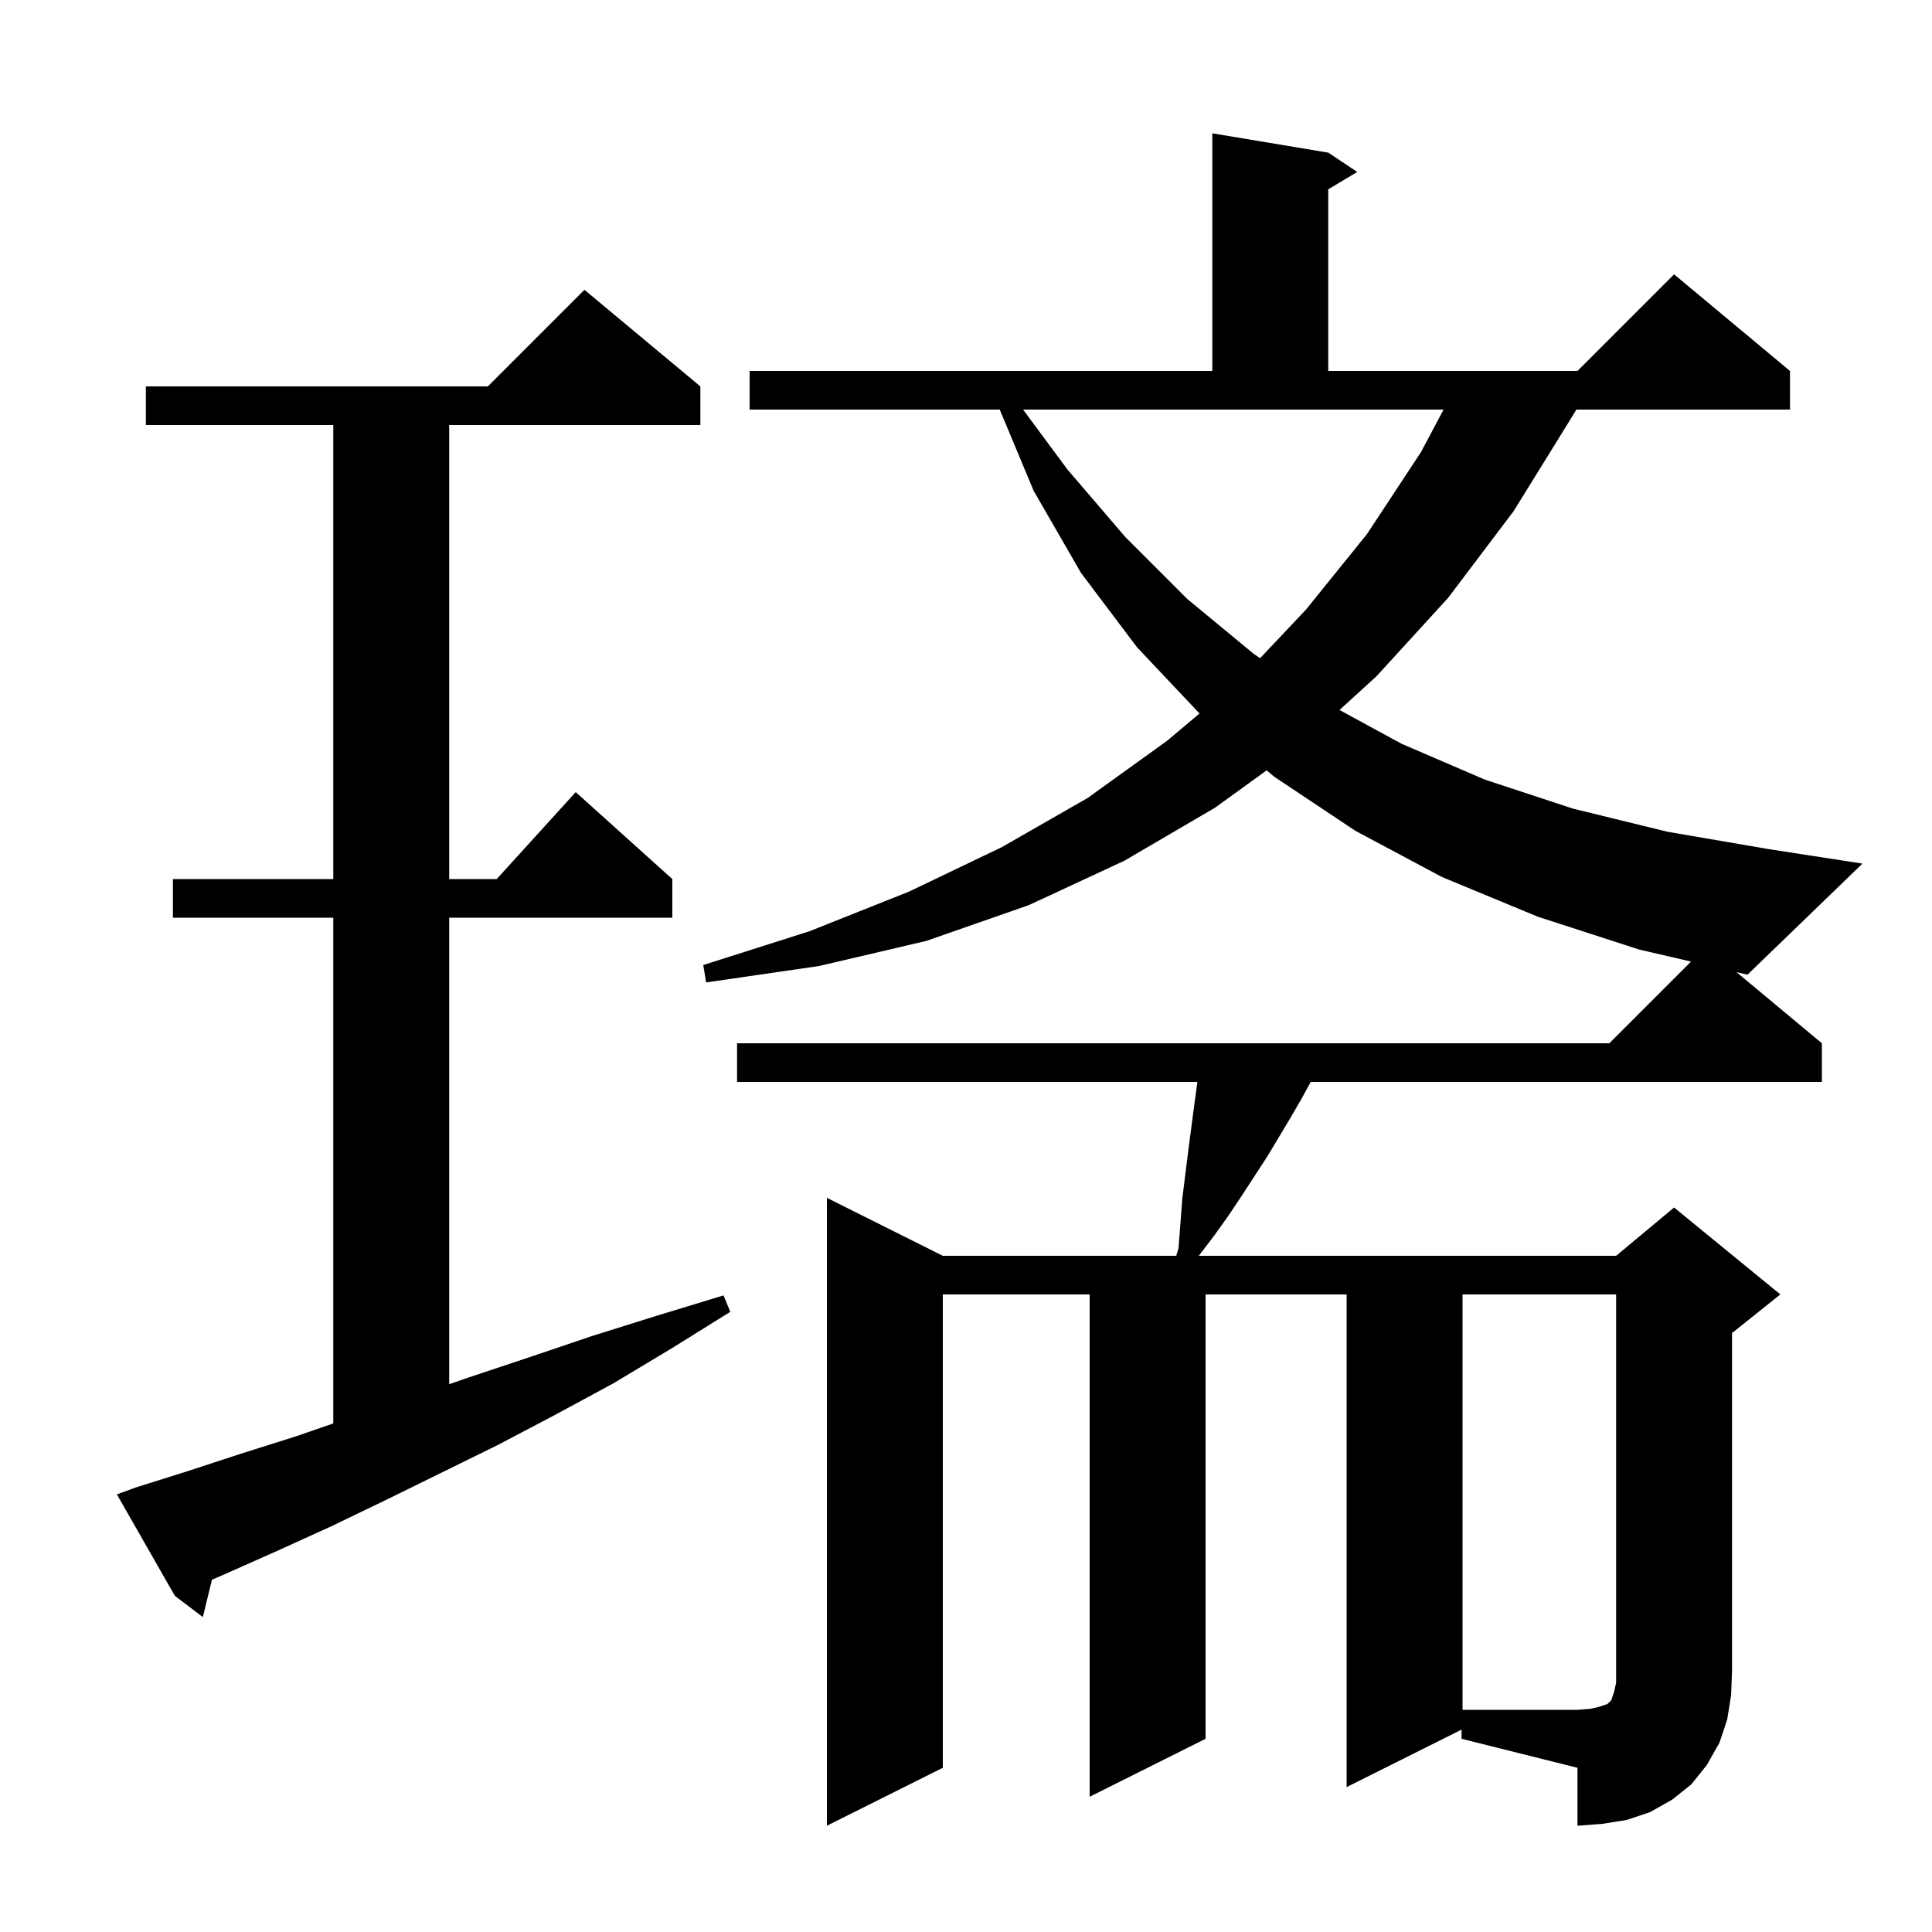 <svg xmlns="http://www.w3.org/2000/svg" xmlns:xlink="http://www.w3.org/1999/xlink" version="1.1" baseProfile="full" viewBox="0 0 200 200" width="200" height="200">
<g fill="black">
<path d="M 14.0 154.0 L 19.4 152.3 L 24.9 150.5 L 30.6 148.7 L 34.5 147.355 L 34.5 95.0 L 17.9 95.0 L 17.9 91.0 L 34.5 91.0 L 34.5 44.0 L 15.1 44.0 L 15.1 40.0 L 50.5 40.0 L 60.5 30.0 L 72.5 40.0 L 72.5 44.0 L 46.5 44.0 L 46.5 91.0 L 51.418 91.0 L 59.6 82.0 L 69.6 91.0 L 69.6 95.0 L 46.5 95.0 L 46.5 143.289 L 48.5 142.6 L 54.8 140.5 L 61.3 138.3 L 68.0 136.2 L 74.9 134.1 L 75.6 135.8 L 69.5 139.6 L 63.5 143.2 L 57.4 146.5 L 51.5 149.6 L 45.6 152.5 L 39.9 155.3 L 34.3 158.0 L 28.8 160.5 L 23.4 162.9 L 21.939 163.534 L 21.0 167.4 L 18.1 165.2 L 12.1 154.7 Z M 188.6 108.0 L 188.6 112.0 L 135.69 112.0 L 134.7 113.8 L 133.6 115.7 L 131.2 119.7 L 128.6 123.7 L 127.2 125.8 L 125.7 127.9 L 124.1 130.0 L 167.3 130.0 L 173.3 125.0 L 184.3 134.0 L 179.3 138.0 L 179.3 173.0 L 179.2 175.5 L 178.8 178.0 L 178.0 180.4 L 176.7 182.7 L 175.1 184.7 L 173.1 186.3 L 170.8 187.6 L 168.4 188.4 L 165.9 188.8 L 163.3 189.0 L 163.3 183.0 L 151.3 180.0 L 151.3 179.05 L 139.4 185.0 L 139.4 134.0 L 124.8 134.0 L 124.8 180.0 L 112.8 186.0 L 112.8 134.0 L 97.6 134.0 L 97.6 183.0 L 85.6 189.0 L 85.6 124.0 L 97.6 130.0 L 121.767 130.0 L 122.0 129.2 L 122.4 124.0 L 123.0 119.2 L 123.6 114.6 L 123.955 112.0 L 76.3 112.0 L 76.3 108.0 L 166.6 108.0 L 175.057 99.543 L 169.7 98.3 L 159.2 94.9 L 149.3 90.8 L 140.3 86.0 L 131.9 80.4 L 131.122 79.746 L 125.8 83.6 L 116.4 89.1 L 106.5 93.7 L 95.9 97.4 L 84.8 100.0 L 73.1 101.7 L 72.8 99.9 L 83.8 96.4 L 94.1 92.3 L 103.7 87.7 L 112.6 82.6 L 120.8 76.7 L 124.173 73.86 L 117.7 67.0 L 111.9 59.3 L 107.0 50.8 L 103.492 42.4 L 77.6 42.4 L 77.6 38.4 L 125.5 38.4 L 125.5 13.8 L 137.5 15.8 L 140.5 17.8 L 137.5 19.6 L 137.5 38.4 L 163.3 38.4 L 173.3 28.4 L 185.3 38.4 L 185.3 42.4 L 163.186 42.4 L 162.7 43.2 L 156.7 52.9 L 149.9 61.9 L 142.5 70.0 L 138.666 73.498 L 145.1 77.0 L 153.7 80.7 L 162.8 83.7 L 172.6 86.1 L 183.1 87.9 L 192.8 89.4 L 180.9 100.9 L 179.763 100.636 Z M 110.5 48.6 L 116.5 55.6 L 122.9 62.0 L 129.8 67.7 L 130.444 68.135 L 135.2 63.1 L 141.5 55.3 L 147.1 46.8 L 149.438 42.4 L 105.91 42.4 Z M 151.4 134.0 L 151.4 177.0 L 163.3 177.0 L 164.6 176.9 L 165.5 176.7 L 166.4 176.4 L 166.8 176.0 L 167.1 175.1 L 167.3 174.2 L 167.3 134.0 Z " />
</g>
</svg>
